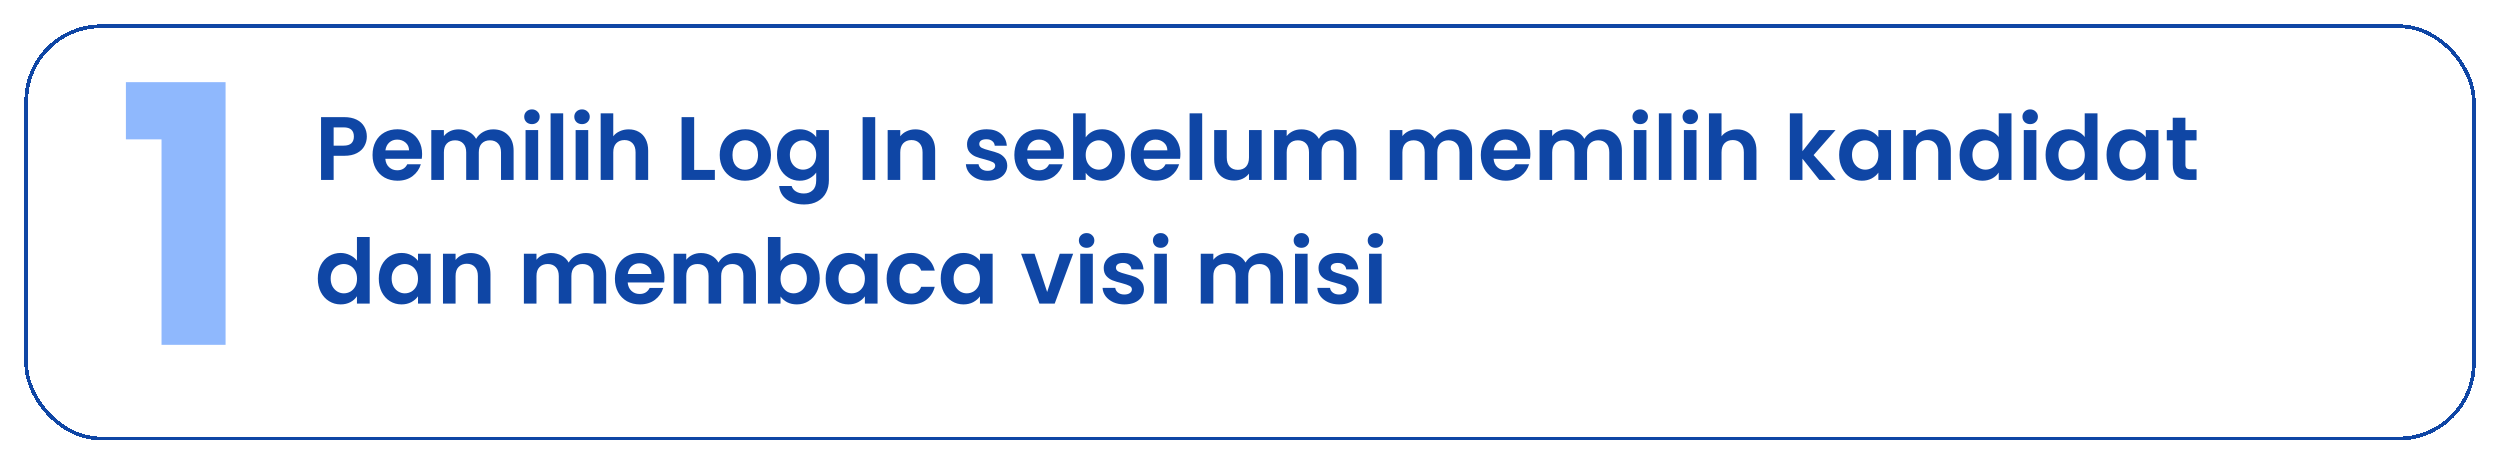 <svg width="667" height="124" viewBox="0 0 667 124" fill="none" xmlns="http://www.w3.org/2000/svg">
<g filter="url(#filter0_d_76:153)">
<rect x="7" y="3" width="653" height="110" rx="20" stroke="#0F46A5" shape-rendering="crispEdges"/>
</g>
<path d="M97.872 36.432C97.872 37.328 97.656 38.168 97.224 38.952C96.808 39.736 96.144 40.368 95.232 40.848C94.336 41.328 93.2 41.568 91.824 41.568H89.016V48H85.656V31.248H91.824C93.12 31.248 94.224 31.472 95.136 31.92C96.048 32.368 96.728 32.984 97.176 33.768C97.64 34.552 97.872 35.44 97.872 36.432ZM91.68 38.856C92.608 38.856 93.296 38.648 93.744 38.232C94.192 37.8 94.416 37.2 94.416 36.432C94.416 34.8 93.504 33.984 91.68 33.984H89.016V38.856H91.68ZM112.618 41.064C112.618 41.544 112.586 41.976 112.522 42.36H102.802C102.882 43.32 103.218 44.072 103.81 44.616C104.402 45.16 105.13 45.432 105.994 45.432C107.242 45.432 108.13 44.896 108.658 43.824H112.282C111.898 45.104 111.162 46.16 110.074 46.992C108.986 47.808 107.65 48.216 106.066 48.216C104.786 48.216 103.634 47.936 102.61 47.376C101.602 46.8 100.81 45.992 100.234 44.952C99.674 43.912 99.394 42.712 99.394 41.352C99.394 39.976 99.674 38.768 100.234 37.728C100.794 36.688 101.578 35.888 102.586 35.328C103.594 34.768 104.754 34.488 106.066 34.488C107.33 34.488 108.458 34.76 109.45 35.304C110.458 35.848 111.234 36.624 111.778 37.632C112.338 38.624 112.618 39.768 112.618 41.064ZM109.138 40.104C109.122 39.24 108.81 38.552 108.202 38.04C107.594 37.512 106.85 37.248 105.97 37.248C105.138 37.248 104.434 37.504 103.858 38.016C103.298 38.512 102.954 39.208 102.826 40.104H109.138ZM131.582 34.512C133.214 34.512 134.526 35.016 135.518 36.024C136.526 37.016 137.03 38.408 137.03 40.2V48H133.67V40.656C133.67 39.616 133.406 38.824 132.878 38.28C132.35 37.72 131.63 37.44 130.718 37.44C129.806 37.44 129.078 37.72 128.534 38.28C128.006 38.824 127.742 39.616 127.742 40.656V48H124.382V40.656C124.382 39.616 124.118 38.824 123.59 38.28C123.062 37.72 122.342 37.44 121.43 37.44C120.502 37.44 119.766 37.72 119.222 38.28C118.694 38.824 118.43 39.616 118.43 40.656V48H115.07V34.704H118.43V36.312C118.862 35.752 119.414 35.312 120.086 34.992C120.774 34.672 121.526 34.512 122.342 34.512C123.382 34.512 124.31 34.736 125.126 35.184C125.942 35.616 126.574 36.24 127.022 37.056C127.454 36.288 128.078 35.672 128.894 35.208C129.726 34.744 130.622 34.512 131.582 34.512ZM141.923 33.12C141.331 33.12 140.835 32.936 140.435 32.568C140.051 32.184 139.859 31.712 139.859 31.152C139.859 30.592 140.051 30.128 140.435 29.76C140.835 29.376 141.331 29.184 141.923 29.184C142.515 29.184 143.003 29.376 143.387 29.76C143.787 30.128 143.987 30.592 143.987 31.152C143.987 31.712 143.787 32.184 143.387 32.568C143.003 32.936 142.515 33.12 141.923 33.12ZM143.579 34.704V48H140.219V34.704H143.579ZM150.258 30.24V48H146.898V30.24H150.258ZM155.282 33.12C154.69 33.12 154.194 32.936 153.794 32.568C153.41 32.184 153.218 31.712 153.218 31.152C153.218 30.592 153.41 30.128 153.794 29.76C154.194 29.376 154.69 29.184 155.282 29.184C155.874 29.184 156.362 29.376 156.746 29.76C157.146 30.128 157.346 30.592 157.346 31.152C157.346 31.712 157.146 32.184 156.746 32.568C156.362 32.936 155.874 33.12 155.282 33.12ZM156.938 34.704V48H153.578V34.704H156.938ZM167.746 34.512C168.754 34.512 169.65 34.736 170.434 35.184C171.218 35.616 171.826 36.264 172.258 37.128C172.706 37.976 172.93 39 172.93 40.2V48H169.57V40.656C169.57 39.6 169.306 38.792 168.778 38.232C168.25 37.656 167.53 37.368 166.618 37.368C165.69 37.368 164.954 37.656 164.41 38.232C163.882 38.792 163.618 39.6 163.618 40.656V48H160.258V30.24H163.618V36.36C164.05 35.784 164.626 35.336 165.346 35.016C166.066 34.68 166.866 34.512 167.746 34.512ZM185.204 45.336H190.724V48H181.844V31.248H185.204V45.336ZM198.763 48.216C197.483 48.216 196.331 47.936 195.307 47.376C194.283 46.8 193.475 45.992 192.883 44.952C192.307 43.912 192.019 42.712 192.019 41.352C192.019 39.992 192.315 38.792 192.907 37.752C193.515 36.712 194.339 35.912 195.379 35.352C196.419 34.776 197.579 34.488 198.859 34.488C200.139 34.488 201.299 34.776 202.339 35.352C203.379 35.912 204.195 36.712 204.787 37.752C205.395 38.792 205.699 39.992 205.699 41.352C205.699 42.712 205.387 43.912 204.763 44.952C204.155 45.992 203.323 46.8 202.267 47.376C201.227 47.936 200.059 48.216 198.763 48.216ZM198.763 45.288C199.371 45.288 199.939 45.144 200.467 44.856C201.011 44.552 201.443 44.104 201.763 43.512C202.083 42.92 202.243 42.2 202.243 41.352C202.243 40.088 201.907 39.12 201.235 38.448C200.579 37.76 199.771 37.416 198.811 37.416C197.851 37.416 197.043 37.76 196.387 38.448C195.747 39.12 195.427 40.088 195.427 41.352C195.427 42.616 195.739 43.592 196.363 44.28C197.003 44.952 197.803 45.288 198.763 45.288ZM213.372 34.488C214.364 34.488 215.236 34.688 215.988 35.088C216.74 35.472 217.332 35.976 217.764 36.6V34.704H221.148V48.096C221.148 49.328 220.9 50.424 220.404 51.384C219.908 52.36 219.164 53.128 218.172 53.688C217.18 54.264 215.98 54.552 214.572 54.552C212.684 54.552 211.132 54.112 209.916 53.232C208.716 52.352 208.036 51.152 207.876 49.632H211.212C211.388 50.24 211.764 50.72 212.34 51.072C212.932 51.44 213.644 51.624 214.476 51.624C215.452 51.624 216.244 51.328 216.852 50.736C217.46 50.16 217.764 49.28 217.764 48.096V46.032C217.332 46.656 216.732 47.176 215.964 47.592C215.212 48.008 214.348 48.216 213.372 48.216C212.252 48.216 211.228 47.928 210.3 47.352C209.372 46.776 208.636 45.968 208.092 44.928C207.564 43.872 207.3 42.664 207.3 41.304C207.3 39.96 207.564 38.768 208.092 37.728C208.636 36.688 209.364 35.888 210.276 35.328C211.204 34.768 212.236 34.488 213.372 34.488ZM217.764 41.352C217.764 40.536 217.604 39.84 217.284 39.264C216.964 38.672 216.532 38.224 215.988 37.92C215.444 37.6 214.86 37.44 214.236 37.44C213.612 37.44 213.036 37.592 212.508 37.896C211.98 38.2 211.548 38.648 211.212 39.24C210.892 39.816 210.732 40.504 210.732 41.304C210.732 42.104 210.892 42.808 211.212 43.416C211.548 44.008 211.98 44.464 212.508 44.784C213.052 45.104 213.628 45.264 214.236 45.264C214.86 45.264 215.444 45.112 215.988 44.808C216.532 44.488 216.964 44.04 217.284 43.464C217.604 42.872 217.764 42.168 217.764 41.352ZM233.508 31.248V48H230.148V31.248H233.508ZM244.196 34.512C245.78 34.512 247.06 35.016 248.036 36.024C249.012 37.016 249.5 38.408 249.5 40.2V48H246.14V40.656C246.14 39.6 245.876 38.792 245.348 38.232C244.82 37.656 244.1 37.368 243.188 37.368C242.26 37.368 241.524 37.656 240.98 38.232C240.452 38.792 240.188 39.6 240.188 40.656V48H236.828V34.704H240.188V36.36C240.636 35.784 241.204 35.336 241.892 35.016C242.596 34.68 243.364 34.512 244.196 34.512ZM263.502 48.216C262.414 48.216 261.438 48.024 260.574 47.64C259.71 47.24 259.022 46.704 258.51 46.032C258.014 45.36 257.742 44.616 257.694 43.8H261.078C261.142 44.312 261.39 44.736 261.822 45.072C262.27 45.408 262.822 45.576 263.478 45.576C264.118 45.576 264.614 45.448 264.966 45.192C265.334 44.936 265.518 44.608 265.518 44.208C265.518 43.776 265.294 43.456 264.846 43.248C264.414 43.024 263.718 42.784 262.758 42.528C261.766 42.288 260.95 42.04 260.31 41.784C259.686 41.528 259.142 41.136 258.678 40.608C258.23 40.08 258.006 39.368 258.006 38.472C258.006 37.736 258.214 37.064 258.63 36.456C259.062 35.848 259.67 35.368 260.454 35.016C261.254 34.664 262.19 34.488 263.262 34.488C264.846 34.488 266.11 34.888 267.054 35.688C267.998 36.472 268.518 37.536 268.614 38.88H265.398C265.35 38.352 265.126 37.936 264.726 37.632C264.342 37.312 263.822 37.152 263.166 37.152C262.558 37.152 262.086 37.264 261.75 37.488C261.43 37.712 261.27 38.024 261.27 38.424C261.27 38.872 261.494 39.216 261.942 39.456C262.39 39.68 263.086 39.912 264.03 40.152C264.99 40.392 265.782 40.64 266.406 40.896C267.03 41.152 267.566 41.552 268.014 42.096C268.478 42.624 268.718 43.328 268.734 44.208C268.734 44.976 268.518 45.664 268.086 46.272C267.67 46.88 267.062 47.36 266.262 47.712C265.478 48.048 264.558 48.216 263.502 48.216ZM283.852 41.064C283.852 41.544 283.82 41.976 283.756 42.36H274.036C274.116 43.32 274.452 44.072 275.044 44.616C275.636 45.16 276.364 45.432 277.228 45.432C278.476 45.432 279.364 44.896 279.892 43.824H283.516C283.132 45.104 282.396 46.16 281.308 46.992C280.22 47.808 278.884 48.216 277.3 48.216C276.02 48.216 274.868 47.936 273.844 47.376C272.836 46.8 272.044 45.992 271.468 44.952C270.908 43.912 270.628 42.712 270.628 41.352C270.628 39.976 270.908 38.768 271.468 37.728C272.028 36.688 272.812 35.888 273.82 35.328C274.828 34.768 275.988 34.488 277.3 34.488C278.564 34.488 279.692 34.76 280.684 35.304C281.692 35.848 282.468 36.624 283.012 37.632C283.572 38.624 283.852 39.768 283.852 41.064ZM280.372 40.104C280.356 39.24 280.044 38.552 279.436 38.04C278.828 37.512 278.084 37.248 277.204 37.248C276.372 37.248 275.668 37.504 275.092 38.016C274.532 38.512 274.188 39.208 274.06 40.104H280.372ZM289.664 36.648C290.096 36.008 290.688 35.488 291.44 35.088C292.208 34.688 293.08 34.488 294.056 34.488C295.192 34.488 296.216 34.768 297.128 35.328C298.056 35.888 298.784 36.688 299.312 37.728C299.856 38.752 300.128 39.944 300.128 41.304C300.128 42.664 299.856 43.872 299.312 44.928C298.784 45.968 298.056 46.776 297.128 47.352C296.216 47.928 295.192 48.216 294.056 48.216C293.064 48.216 292.192 48.024 291.44 47.64C290.704 47.24 290.112 46.728 289.664 46.104V48H286.304V30.24H289.664V36.648ZM296.696 41.304C296.696 40.504 296.528 39.816 296.192 39.24C295.872 38.648 295.44 38.2 294.896 37.896C294.368 37.592 293.792 37.44 293.168 37.44C292.56 37.44 291.984 37.6 291.44 37.92C290.912 38.224 290.48 38.672 290.144 39.264C289.824 39.856 289.664 40.552 289.664 41.352C289.664 42.152 289.824 42.848 290.144 43.44C290.48 44.032 290.912 44.488 291.44 44.808C291.984 45.112 292.56 45.264 293.168 45.264C293.792 45.264 294.368 45.104 294.896 44.784C295.44 44.464 295.872 44.008 296.192 43.416C296.528 42.824 296.696 42.12 296.696 41.304ZM314.93 41.064C314.93 41.544 314.898 41.976 314.834 42.36H305.114C305.194 43.32 305.53 44.072 306.122 44.616C306.714 45.16 307.442 45.432 308.306 45.432C309.554 45.432 310.442 44.896 310.97 43.824H314.594C314.21 45.104 313.474 46.16 312.386 46.992C311.298 47.808 309.962 48.216 308.378 48.216C307.098 48.216 305.946 47.936 304.922 47.376C303.914 46.8 303.122 45.992 302.546 44.952C301.986 43.912 301.706 42.712 301.706 41.352C301.706 39.976 301.986 38.768 302.546 37.728C303.106 36.688 303.89 35.888 304.898 35.328C305.906 34.768 307.066 34.488 308.378 34.488C309.642 34.488 310.77 34.76 311.762 35.304C312.77 35.848 313.546 36.624 314.09 37.632C314.65 38.624 314.93 39.768 314.93 41.064ZM311.45 40.104C311.434 39.24 311.122 38.552 310.514 38.04C309.906 37.512 309.162 37.248 308.282 37.248C307.45 37.248 306.746 37.504 306.17 38.016C305.61 38.512 305.266 39.208 305.138 40.104H311.45ZM320.743 30.24V48H317.383V30.24H320.743ZM336.614 34.704V48H333.23V46.32C332.798 46.896 332.23 47.352 331.526 47.688C330.838 48.008 330.086 48.168 329.27 48.168C328.23 48.168 327.31 47.952 326.51 47.52C325.71 47.072 325.078 46.424 324.614 45.576C324.166 44.712 323.942 43.688 323.942 42.504V34.704H327.302V42.024C327.302 43.08 327.566 43.896 328.094 44.472C328.622 45.032 329.342 45.312 330.254 45.312C331.182 45.312 331.91 45.032 332.438 44.472C332.966 43.896 333.23 43.08 333.23 42.024V34.704H336.614ZM356.441 34.512C358.073 34.512 359.385 35.016 360.377 36.024C361.385 37.016 361.889 38.408 361.889 40.2V48H358.529V40.656C358.529 39.616 358.265 38.824 357.737 38.28C357.209 37.72 356.489 37.44 355.577 37.44C354.665 37.44 353.937 37.72 353.393 38.28C352.865 38.824 352.601 39.616 352.601 40.656V48H349.241V40.656C349.241 39.616 348.977 38.824 348.449 38.28C347.921 37.72 347.201 37.44 346.289 37.44C345.361 37.44 344.625 37.72 344.081 38.28C343.553 38.824 343.289 39.616 343.289 40.656V48H339.929V34.704H343.289V36.312C343.721 35.752 344.273 35.312 344.945 34.992C345.633 34.672 346.385 34.512 347.201 34.512C348.241 34.512 349.169 34.736 349.985 35.184C350.801 35.616 351.433 36.24 351.881 37.056C352.313 36.288 352.937 35.672 353.753 35.208C354.585 34.744 355.481 34.512 356.441 34.512ZM387.309 34.512C388.941 34.512 390.253 35.016 391.245 36.024C392.253 37.016 392.757 38.408 392.757 40.2V48H389.397V40.656C389.397 39.616 389.133 38.824 388.605 38.28C388.077 37.72 387.357 37.44 386.445 37.44C385.533 37.44 384.805 37.72 384.261 38.28C383.733 38.824 383.469 39.616 383.469 40.656V48H380.109V40.656C380.109 39.616 379.845 38.824 379.317 38.28C378.789 37.72 378.069 37.44 377.157 37.44C376.229 37.44 375.493 37.72 374.949 38.28C374.421 38.824 374.157 39.616 374.157 40.656V48H370.797V34.704H374.157V36.312C374.589 35.752 375.141 35.312 375.813 34.992C376.501 34.672 377.253 34.512 378.069 34.512C379.109 34.512 380.037 34.736 380.853 35.184C381.669 35.616 382.301 36.24 382.749 37.056C383.181 36.288 383.805 35.672 384.621 35.208C385.453 34.744 386.349 34.512 387.309 34.512ZM408.305 41.064C408.305 41.544 408.273 41.976 408.209 42.36H398.489C398.569 43.32 398.905 44.072 399.497 44.616C400.089 45.16 400.817 45.432 401.681 45.432C402.929 45.432 403.817 44.896 404.345 43.824H407.969C407.585 45.104 406.849 46.16 405.761 46.992C404.673 47.808 403.337 48.216 401.753 48.216C400.473 48.216 399.321 47.936 398.297 47.376C397.289 46.8 396.497 45.992 395.921 44.952C395.361 43.912 395.081 42.712 395.081 41.352C395.081 39.976 395.361 38.768 395.921 37.728C396.481 36.688 397.265 35.888 398.273 35.328C399.281 34.768 400.441 34.488 401.753 34.488C403.017 34.488 404.145 34.76 405.137 35.304C406.145 35.848 406.921 36.624 407.465 37.632C408.025 38.624 408.305 39.768 408.305 41.064ZM404.825 40.104C404.809 39.24 404.497 38.552 403.889 38.04C403.281 37.512 402.537 37.248 401.657 37.248C400.825 37.248 400.121 37.504 399.545 38.016C398.985 38.512 398.641 39.208 398.513 40.104H404.825ZM427.27 34.512C428.902 34.512 430.214 35.016 431.206 36.024C432.214 37.016 432.718 38.408 432.718 40.2V48H429.358V40.656C429.358 39.616 429.094 38.824 428.566 38.28C428.038 37.72 427.318 37.44 426.406 37.44C425.494 37.44 424.766 37.72 424.222 38.28C423.694 38.824 423.43 39.616 423.43 40.656V48H420.07V40.656C420.07 39.616 419.806 38.824 419.278 38.28C418.75 37.72 418.03 37.44 417.118 37.44C416.19 37.44 415.454 37.72 414.91 38.28C414.382 38.824 414.118 39.616 414.118 40.656V48H410.758V34.704H414.118V36.312C414.55 35.752 415.102 35.312 415.774 34.992C416.462 34.672 417.214 34.512 418.03 34.512C419.07 34.512 419.998 34.736 420.814 35.184C421.63 35.616 422.262 36.24 422.71 37.056C423.142 36.288 423.766 35.672 424.582 35.208C425.414 34.744 426.31 34.512 427.27 34.512ZM437.61 33.12C437.018 33.12 436.522 32.936 436.122 32.568C435.738 32.184 435.546 31.712 435.546 31.152C435.546 30.592 435.738 30.128 436.122 29.76C436.522 29.376 437.018 29.184 437.61 29.184C438.202 29.184 438.69 29.376 439.074 29.76C439.474 30.128 439.674 30.592 439.674 31.152C439.674 31.712 439.474 32.184 439.074 32.568C438.69 32.936 438.202 33.12 437.61 33.12ZM439.266 34.704V48H435.906V34.704H439.266ZM445.946 30.24V48H442.586V30.24H445.946ZM450.969 33.12C450.377 33.12 449.881 32.936 449.481 32.568C449.097 32.184 448.905 31.712 448.905 31.152C448.905 30.592 449.097 30.128 449.481 29.76C449.881 29.376 450.377 29.184 450.969 29.184C451.561 29.184 452.049 29.376 452.433 29.76C452.833 30.128 453.033 30.592 453.033 31.152C453.033 31.712 452.833 32.184 452.433 32.568C452.049 32.936 451.561 33.12 450.969 33.12ZM452.625 34.704V48H449.265V34.704H452.625ZM463.433 34.512C464.441 34.512 465.337 34.736 466.121 35.184C466.905 35.616 467.513 36.264 467.945 37.128C468.393 37.976 468.617 39 468.617 40.2V48H465.257V40.656C465.257 39.6 464.993 38.792 464.465 38.232C463.937 37.656 463.217 37.368 462.305 37.368C461.377 37.368 460.641 37.656 460.097 38.232C459.569 38.792 459.305 39.6 459.305 40.656V48H455.945V30.24H459.305V36.36C459.737 35.784 460.313 35.336 461.033 35.016C461.753 34.68 462.553 34.512 463.433 34.512ZM485.403 48L480.891 42.336V48H477.531V30.24H480.891V40.344L485.355 34.704H489.723L483.867 41.376L489.771 48H485.403ZM490.683 41.304C490.683 39.96 490.947 38.768 491.475 37.728C492.019 36.688 492.747 35.888 493.659 35.328C494.587 34.768 495.619 34.488 496.755 34.488C497.747 34.488 498.611 34.688 499.347 35.088C500.099 35.488 500.699 35.992 501.147 36.6V34.704H504.531V48H501.147V46.056C500.715 46.68 500.115 47.2 499.347 47.616C498.595 48.016 497.723 48.216 496.731 48.216C495.611 48.216 494.587 47.928 493.659 47.352C492.747 46.776 492.019 45.968 491.475 44.928C490.947 43.872 490.683 42.664 490.683 41.304ZM501.147 41.352C501.147 40.536 500.987 39.84 500.667 39.264C500.347 38.672 499.915 38.224 499.371 37.92C498.827 37.6 498.243 37.44 497.619 37.44C496.995 37.44 496.419 37.592 495.891 37.896C495.363 38.2 494.931 38.648 494.595 39.24C494.275 39.816 494.115 40.504 494.115 41.304C494.115 42.104 494.275 42.808 494.595 43.416C494.931 44.008 495.363 44.464 495.891 44.784C496.435 45.104 497.011 45.264 497.619 45.264C498.243 45.264 498.827 45.112 499.371 44.808C499.915 44.488 500.347 44.04 500.667 43.464C500.987 42.872 501.147 42.168 501.147 41.352ZM515.18 34.512C516.764 34.512 518.044 35.016 519.02 36.024C519.996 37.016 520.484 38.408 520.484 40.2V48H517.124V40.656C517.124 39.6 516.86 38.792 516.332 38.232C515.804 37.656 515.084 37.368 514.172 37.368C513.244 37.368 512.508 37.656 511.964 38.232C511.436 38.792 511.172 39.6 511.172 40.656V48H507.812V34.704H511.172V36.36C511.62 35.784 512.188 35.336 512.876 35.016C513.58 34.68 514.348 34.512 515.18 34.512ZM522.815 41.304C522.815 39.96 523.079 38.768 523.607 37.728C524.151 36.688 524.887 35.888 525.815 35.328C526.743 34.768 527.775 34.488 528.911 34.488C529.775 34.488 530.599 34.68 531.383 35.064C532.167 35.432 532.791 35.928 533.255 36.552V30.24H536.663V48H533.255V46.032C532.839 46.688 532.255 47.216 531.503 47.616C530.751 48.016 529.879 48.216 528.887 48.216C527.767 48.216 526.743 47.928 525.815 47.352C524.887 46.776 524.151 45.968 523.607 44.928C523.079 43.872 522.815 42.664 522.815 41.304ZM533.279 41.352C533.279 40.536 533.119 39.84 532.799 39.264C532.479 38.672 532.047 38.224 531.503 37.92C530.959 37.6 530.375 37.44 529.751 37.44C529.127 37.44 528.551 37.592 528.023 37.896C527.495 38.2 527.063 38.648 526.727 39.24C526.407 39.816 526.247 40.504 526.247 41.304C526.247 42.104 526.407 42.808 526.727 43.416C527.063 44.008 527.495 44.464 528.023 44.784C528.567 45.104 529.143 45.264 529.751 45.264C530.375 45.264 530.959 45.112 531.503 44.808C532.047 44.488 532.479 44.04 532.799 43.464C533.119 42.872 533.279 42.168 533.279 41.352ZM541.649 33.12C541.057 33.12 540.561 32.936 540.161 32.568C539.777 32.184 539.585 31.712 539.585 31.152C539.585 30.592 539.777 30.128 540.161 29.76C540.561 29.376 541.057 29.184 541.649 29.184C542.241 29.184 542.729 29.376 543.113 29.76C543.513 30.128 543.713 30.592 543.713 31.152C543.713 31.712 543.513 32.184 543.113 32.568C542.729 32.936 542.241 33.12 541.649 33.12ZM543.305 34.704V48H539.945V34.704H543.305ZM545.761 41.304C545.761 39.96 546.025 38.768 546.553 37.728C547.097 36.688 547.833 35.888 548.761 35.328C549.689 34.768 550.721 34.488 551.857 34.488C552.721 34.488 553.545 34.68 554.329 35.064C555.113 35.432 555.737 35.928 556.201 36.552V30.24H559.609V48H556.201V46.032C555.785 46.688 555.201 47.216 554.449 47.616C553.697 48.016 552.825 48.216 551.833 48.216C550.713 48.216 549.689 47.928 548.761 47.352C547.833 46.776 547.097 45.968 546.553 44.928C546.025 43.872 545.761 42.664 545.761 41.304ZM556.225 41.352C556.225 40.536 556.065 39.84 555.745 39.264C555.425 38.672 554.993 38.224 554.449 37.92C553.905 37.6 553.321 37.44 552.697 37.44C552.073 37.44 551.497 37.592 550.969 37.896C550.441 38.2 550.009 38.648 549.673 39.24C549.353 39.816 549.193 40.504 549.193 41.304C549.193 42.104 549.353 42.808 549.673 43.416C550.009 44.008 550.441 44.464 550.969 44.784C551.513 45.104 552.089 45.264 552.697 45.264C553.321 45.264 553.905 45.112 554.449 44.808C554.993 44.488 555.425 44.04 555.745 43.464C556.065 42.872 556.225 42.168 556.225 41.352ZM562.026 41.304C562.026 39.96 562.29 38.768 562.818 37.728C563.362 36.688 564.09 35.888 565.002 35.328C565.93 34.768 566.962 34.488 568.098 34.488C569.09 34.488 569.954 34.688 570.69 35.088C571.442 35.488 572.042 35.992 572.49 36.6V34.704H575.874V48H572.49V46.056C572.058 46.68 571.458 47.2 570.69 47.616C569.938 48.016 569.066 48.216 568.074 48.216C566.954 48.216 565.93 47.928 565.002 47.352C564.09 46.776 563.362 45.968 562.818 44.928C562.29 43.872 562.026 42.664 562.026 41.304ZM572.49 41.352C572.49 40.536 572.33 39.84 572.01 39.264C571.69 38.672 571.258 38.224 570.714 37.92C570.17 37.6 569.586 37.44 568.962 37.44C568.338 37.44 567.762 37.592 567.234 37.896C566.706 38.2 566.274 38.648 565.938 39.24C565.618 39.816 565.458 40.504 565.458 41.304C565.458 42.104 565.618 42.808 565.938 43.416C566.274 44.008 566.706 44.464 567.234 44.784C567.778 45.104 568.354 45.264 568.962 45.264C569.586 45.264 570.17 45.112 570.714 44.808C571.258 44.488 571.69 44.04 572.01 43.464C572.33 42.872 572.49 42.168 572.49 41.352ZM583.068 37.464V43.896C583.068 44.344 583.172 44.672 583.38 44.88C583.604 45.072 583.972 45.168 584.484 45.168H586.044V48H583.932C581.1 48 579.684 46.624 579.684 43.872V37.464H578.1V34.704H579.684V31.416H583.068V34.704H586.044V37.464H583.068ZM84.792 74.304C84.792 72.96 85.056 71.768 85.584 70.728C86.128 69.688 86.864 68.888 87.792 68.328C88.72 67.768 89.752 67.488 90.888 67.488C91.752 67.488 92.576 67.68 93.36 68.064C94.144 68.432 94.768 68.928 95.232 69.552V63.24H98.64V81H95.232V79.032C94.816 79.688 94.232 80.216 93.48 80.616C92.728 81.016 91.856 81.216 90.864 81.216C89.744 81.216 88.72 80.928 87.792 80.352C86.864 79.776 86.128 78.968 85.584 77.928C85.056 76.872 84.792 75.664 84.792 74.304ZM95.256 74.352C95.256 73.536 95.096 72.84 94.776 72.264C94.456 71.672 94.024 71.224 93.48 70.92C92.936 70.6 92.352 70.44 91.728 70.44C91.104 70.44 90.528 70.592 90 70.896C89.472 71.2 89.04 71.648 88.704 72.24C88.384 72.816 88.224 73.504 88.224 74.304C88.224 75.104 88.384 75.808 88.704 76.416C89.04 77.008 89.472 77.464 90 77.784C90.544 78.104 91.12 78.264 91.728 78.264C92.352 78.264 92.936 78.112 93.48 77.808C94.024 77.488 94.456 77.04 94.776 76.464C95.096 75.872 95.256 75.168 95.256 74.352ZM101.058 74.304C101.058 72.96 101.322 71.768 101.85 70.728C102.394 69.688 103.122 68.888 104.034 68.328C104.962 67.768 105.994 67.488 107.13 67.488C108.122 67.488 108.986 67.688 109.722 68.088C110.474 68.488 111.074 68.992 111.522 69.6V67.704H114.906V81H111.522V79.056C111.09 79.68 110.49 80.2 109.722 80.616C108.97 81.016 108.098 81.216 107.106 81.216C105.986 81.216 104.962 80.928 104.034 80.352C103.122 79.776 102.394 78.968 101.85 77.928C101.322 76.872 101.058 75.664 101.058 74.304ZM111.522 74.352C111.522 73.536 111.362 72.84 111.042 72.264C110.722 71.672 110.29 71.224 109.746 70.92C109.202 70.6 108.618 70.44 107.994 70.44C107.37 70.44 106.794 70.592 106.266 70.896C105.738 71.2 105.306 71.648 104.97 72.24C104.65 72.816 104.49 73.504 104.49 74.304C104.49 75.104 104.65 75.808 104.97 76.416C105.306 77.008 105.738 77.464 106.266 77.784C106.81 78.104 107.386 78.264 107.994 78.264C108.618 78.264 109.202 78.112 109.746 77.808C110.29 77.488 110.722 77.04 111.042 76.464C111.362 75.872 111.522 75.168 111.522 74.352ZM125.555 67.512C127.139 67.512 128.419 68.016 129.395 69.024C130.371 70.016 130.859 71.408 130.859 73.2V81H127.499V73.656C127.499 72.6 127.235 71.792 126.707 71.232C126.179 70.656 125.459 70.368 124.547 70.368C123.619 70.368 122.883 70.656 122.339 71.232C121.811 71.792 121.547 72.6 121.547 73.656V81H118.187V67.704H121.547V69.36C121.995 68.784 122.563 68.336 123.251 68.016C123.955 67.68 124.723 67.512 125.555 67.512ZM156.285 67.512C157.917 67.512 159.229 68.016 160.221 69.024C161.229 70.016 161.733 71.408 161.733 73.2V81H158.373V73.656C158.373 72.616 158.109 71.824 157.581 71.28C157.053 70.72 156.333 70.44 155.421 70.44C154.509 70.44 153.781 70.72 153.237 71.28C152.709 71.824 152.445 72.616 152.445 73.656V81H149.085V73.656C149.085 72.616 148.821 71.824 148.293 71.28C147.765 70.72 147.045 70.44 146.133 70.44C145.205 70.44 144.469 70.72 143.925 71.28C143.397 71.824 143.133 72.616 143.133 73.656V81H139.773V67.704H143.133V69.312C143.565 68.752 144.117 68.312 144.789 67.992C145.477 67.672 146.229 67.512 147.045 67.512C148.085 67.512 149.013 67.736 149.829 68.184C150.645 68.616 151.277 69.24 151.725 70.056C152.157 69.288 152.781 68.672 153.597 68.208C154.429 67.744 155.325 67.512 156.285 67.512ZM177.282 74.064C177.282 74.544 177.25 74.976 177.186 75.36H167.466C167.546 76.32 167.882 77.072 168.474 77.616C169.066 78.16 169.794 78.432 170.658 78.432C171.906 78.432 172.794 77.896 173.322 76.824H176.946C176.562 78.104 175.826 79.16 174.738 79.992C173.65 80.808 172.314 81.216 170.73 81.216C169.45 81.216 168.298 80.936 167.274 80.376C166.266 79.8 165.474 78.992 164.898 77.952C164.338 76.912 164.058 75.712 164.058 74.352C164.058 72.976 164.338 71.768 164.898 70.728C165.458 69.688 166.242 68.888 167.25 68.328C168.258 67.768 169.418 67.488 170.73 67.488C171.994 67.488 173.122 67.76 174.114 68.304C175.122 68.848 175.898 69.624 176.442 70.632C177.002 71.624 177.282 72.768 177.282 74.064ZM173.802 73.104C173.786 72.24 173.474 71.552 172.866 71.04C172.258 70.512 171.514 70.248 170.634 70.248C169.802 70.248 169.098 70.504 168.522 71.016C167.962 71.512 167.618 72.208 167.49 73.104H173.802ZM196.246 67.512C197.878 67.512 199.19 68.016 200.182 69.024C201.19 70.016 201.694 71.408 201.694 73.2V81H198.334V73.656C198.334 72.616 198.07 71.824 197.542 71.28C197.014 70.72 196.294 70.44 195.382 70.44C194.47 70.44 193.742 70.72 193.198 71.28C192.67 71.824 192.406 72.616 192.406 73.656V81H189.046V73.656C189.046 72.616 188.782 71.824 188.254 71.28C187.726 70.72 187.006 70.44 186.094 70.44C185.166 70.44 184.43 70.72 183.886 71.28C183.358 71.824 183.094 72.616 183.094 73.656V81H179.734V67.704H183.094V69.312C183.526 68.752 184.078 68.312 184.75 67.992C185.438 67.672 186.19 67.512 187.006 67.512C188.046 67.512 188.974 67.736 189.79 68.184C190.606 68.616 191.238 69.24 191.686 70.056C192.118 69.288 192.742 68.672 193.558 68.208C194.39 67.744 195.286 67.512 196.246 67.512ZM208.243 69.648C208.675 69.008 209.267 68.488 210.019 68.088C210.787 67.688 211.659 67.488 212.635 67.488C213.771 67.488 214.795 67.768 215.707 68.328C216.635 68.888 217.363 69.688 217.891 70.728C218.435 71.752 218.707 72.944 218.707 74.304C218.707 75.664 218.435 76.872 217.891 77.928C217.363 78.968 216.635 79.776 215.707 80.352C214.795 80.928 213.771 81.216 212.635 81.216C211.643 81.216 210.771 81.024 210.019 80.64C209.283 80.24 208.691 79.728 208.243 79.104V81H204.883V63.24H208.243V69.648ZM215.275 74.304C215.275 73.504 215.107 72.816 214.771 72.24C214.451 71.648 214.019 71.2 213.475 70.896C212.947 70.592 212.371 70.44 211.747 70.44C211.139 70.44 210.563 70.6 210.019 70.92C209.491 71.224 209.059 71.672 208.723 72.264C208.403 72.856 208.243 73.552 208.243 74.352C208.243 75.152 208.403 75.848 208.723 76.44C209.059 77.032 209.491 77.488 210.019 77.808C210.563 78.112 211.139 78.264 211.747 78.264C212.371 78.264 212.947 78.104 213.475 77.784C214.019 77.464 214.451 77.008 214.771 76.416C215.107 75.824 215.275 75.12 215.275 74.304ZM220.284 74.304C220.284 72.96 220.548 71.768 221.076 70.728C221.62 69.688 222.348 68.888 223.26 68.328C224.188 67.768 225.22 67.488 226.356 67.488C227.348 67.488 228.212 67.688 228.948 68.088C229.7 68.488 230.3 68.992 230.748 69.6V67.704H234.132V81H230.748V79.056C230.316 79.68 229.716 80.2 228.948 80.616C228.196 81.016 227.324 81.216 226.332 81.216C225.212 81.216 224.188 80.928 223.26 80.352C222.348 79.776 221.62 78.968 221.076 77.928C220.548 76.872 220.284 75.664 220.284 74.304ZM230.748 74.352C230.748 73.536 230.588 72.84 230.268 72.264C229.948 71.672 229.516 71.224 228.972 70.92C228.428 70.6 227.844 70.44 227.22 70.44C226.596 70.44 226.02 70.592 225.492 70.896C224.964 71.2 224.532 71.648 224.196 72.24C223.876 72.816 223.716 73.504 223.716 74.304C223.716 75.104 223.876 75.808 224.196 76.416C224.532 77.008 224.964 77.464 225.492 77.784C226.036 78.104 226.612 78.264 227.22 78.264C227.844 78.264 228.428 78.112 228.972 77.808C229.516 77.488 229.948 77.04 230.268 76.464C230.588 75.872 230.748 75.168 230.748 74.352ZM236.55 74.352C236.55 72.976 236.83 71.776 237.39 70.752C237.95 69.712 238.726 68.912 239.718 68.352C240.71 67.776 241.846 67.488 243.126 67.488C244.774 67.488 246.134 67.904 247.206 68.736C248.294 69.552 249.022 70.704 249.39 72.192H245.766C245.574 71.616 245.246 71.168 244.782 70.848C244.334 70.512 243.774 70.344 243.102 70.344C242.142 70.344 241.382 70.696 240.822 71.4C240.262 72.088 239.982 73.072 239.982 74.352C239.982 75.616 240.262 76.6 240.822 77.304C241.382 77.992 242.142 78.336 243.102 78.336C244.462 78.336 245.35 77.728 245.766 76.512H249.39C249.022 77.952 248.294 79.096 247.206 79.944C246.118 80.792 244.758 81.216 243.126 81.216C241.846 81.216 240.71 80.936 239.718 80.376C238.726 79.8 237.95 79 237.39 77.976C236.83 76.936 236.55 75.728 236.55 74.352ZM250.987 74.304C250.987 72.96 251.251 71.768 251.779 70.728C252.323 69.688 253.051 68.888 253.963 68.328C254.891 67.768 255.923 67.488 257.059 67.488C258.051 67.488 258.915 67.688 259.651 68.088C260.403 68.488 261.003 68.992 261.451 69.6V67.704H264.835V81H261.451V79.056C261.019 79.68 260.419 80.2 259.651 80.616C258.899 81.016 258.027 81.216 257.035 81.216C255.915 81.216 254.891 80.928 253.963 80.352C253.051 79.776 252.323 78.968 251.779 77.928C251.251 76.872 250.987 75.664 250.987 74.304ZM261.451 74.352C261.451 73.536 261.291 72.84 260.971 72.264C260.651 71.672 260.219 71.224 259.675 70.92C259.131 70.6 258.547 70.44 257.923 70.44C257.299 70.44 256.723 70.592 256.195 70.896C255.667 71.2 255.235 71.648 254.899 72.24C254.579 72.816 254.419 73.504 254.419 74.304C254.419 75.104 254.579 75.808 254.899 76.416C255.235 77.008 255.667 77.464 256.195 77.784C256.739 78.104 257.315 78.264 257.923 78.264C258.547 78.264 259.131 78.112 259.675 77.808C260.219 77.488 260.651 77.04 260.971 76.464C261.291 75.872 261.451 75.168 261.451 74.352ZM279.38 77.904L282.74 67.704H286.316L281.396 81H277.316L272.42 67.704H276.02L279.38 77.904ZM289.907 66.12C289.315 66.12 288.819 65.936 288.419 65.568C288.035 65.184 287.843 64.712 287.843 64.152C287.843 63.592 288.035 63.128 288.419 62.76C288.819 62.376 289.315 62.184 289.907 62.184C290.499 62.184 290.987 62.376 291.371 62.76C291.771 63.128 291.971 63.592 291.971 64.152C291.971 64.712 291.771 65.184 291.371 65.568C290.987 65.936 290.499 66.12 289.907 66.12ZM291.563 67.704V81H288.203V67.704H291.563ZM299.971 81.216C298.883 81.216 297.907 81.024 297.043 80.64C296.179 80.24 295.491 79.704 294.979 79.032C294.483 78.36 294.211 77.616 294.163 76.8H297.547C297.611 77.312 297.859 77.736 298.291 78.072C298.739 78.408 299.291 78.576 299.947 78.576C300.587 78.576 301.083 78.448 301.435 78.192C301.803 77.936 301.987 77.608 301.987 77.208C301.987 76.776 301.763 76.456 301.315 76.248C300.883 76.024 300.187 75.784 299.227 75.528C298.235 75.288 297.419 75.04 296.779 74.784C296.155 74.528 295.611 74.136 295.147 73.608C294.699 73.08 294.475 72.368 294.475 71.472C294.475 70.736 294.683 70.064 295.099 69.456C295.531 68.848 296.139 68.368 296.923 68.016C297.723 67.664 298.659 67.488 299.731 67.488C301.315 67.488 302.579 67.888 303.523 68.688C304.467 69.472 304.987 70.536 305.083 71.88H301.867C301.819 71.352 301.595 70.936 301.195 70.632C300.811 70.312 300.291 70.152 299.635 70.152C299.027 70.152 298.555 70.264 298.219 70.488C297.899 70.712 297.739 71.024 297.739 71.424C297.739 71.872 297.963 72.216 298.411 72.456C298.859 72.68 299.555 72.912 300.499 73.152C301.459 73.392 302.251 73.64 302.875 73.896C303.499 74.152 304.035 74.552 304.483 75.096C304.947 75.624 305.187 76.328 305.203 77.208C305.203 77.976 304.987 78.664 304.555 79.272C304.139 79.88 303.531 80.36 302.731 80.712C301.947 81.048 301.027 81.216 299.971 81.216ZM309.665 66.12C309.073 66.12 308.577 65.936 308.177 65.568C307.793 65.184 307.601 64.712 307.601 64.152C307.601 63.592 307.793 63.128 308.177 62.76C308.577 62.376 309.073 62.184 309.665 62.184C310.257 62.184 310.745 62.376 311.129 62.76C311.529 63.128 311.729 63.592 311.729 64.152C311.729 64.712 311.529 65.184 311.129 65.568C310.745 65.936 310.257 66.12 309.665 66.12ZM311.321 67.704V81H307.961V67.704H311.321ZM336.871 67.512C338.503 67.512 339.815 68.016 340.807 69.024C341.815 70.016 342.319 71.408 342.319 73.2V81H338.959V73.656C338.959 72.616 338.695 71.824 338.167 71.28C337.639 70.72 336.919 70.44 336.007 70.44C335.095 70.44 334.367 70.72 333.823 71.28C333.295 71.824 333.031 72.616 333.031 73.656V81H329.671V73.656C329.671 72.616 329.407 71.824 328.879 71.28C328.351 70.72 327.631 70.44 326.719 70.44C325.791 70.44 325.055 70.72 324.511 71.28C323.983 71.824 323.719 72.616 323.719 73.656V81H320.359V67.704H323.719V69.312C324.151 68.752 324.703 68.312 325.375 67.992C326.063 67.672 326.815 67.512 327.631 67.512C328.671 67.512 329.599 67.736 330.415 68.184C331.231 68.616 331.863 69.24 332.311 70.056C332.743 69.288 333.367 68.672 334.183 68.208C335.015 67.744 335.911 67.512 336.871 67.512ZM347.212 66.12C346.62 66.12 346.124 65.936 345.724 65.568C345.34 65.184 345.148 64.712 345.148 64.152C345.148 63.592 345.34 63.128 345.724 62.76C346.124 62.376 346.62 62.184 347.212 62.184C347.804 62.184 348.292 62.376 348.676 62.76C349.076 63.128 349.276 63.592 349.276 64.152C349.276 64.712 349.076 65.184 348.676 65.568C348.292 65.936 347.804 66.12 347.212 66.12ZM348.868 67.704V81H345.508V67.704H348.868ZM357.275 81.216C356.187 81.216 355.211 81.024 354.347 80.64C353.483 80.24 352.795 79.704 352.283 79.032C351.787 78.36 351.515 77.616 351.467 76.8H354.851C354.915 77.312 355.163 77.736 355.595 78.072C356.043 78.408 356.595 78.576 357.251 78.576C357.891 78.576 358.387 78.448 358.739 78.192C359.107 77.936 359.291 77.608 359.291 77.208C359.291 76.776 359.067 76.456 358.619 76.248C358.187 76.024 357.491 75.784 356.531 75.528C355.539 75.288 354.723 75.04 354.083 74.784C353.459 74.528 352.915 74.136 352.451 73.608C352.003 73.08 351.779 72.368 351.779 71.472C351.779 70.736 351.987 70.064 352.403 69.456C352.835 68.848 353.443 68.368 354.227 68.016C355.027 67.664 355.963 67.488 357.035 67.488C358.619 67.488 359.883 67.888 360.827 68.688C361.771 69.472 362.291 70.536 362.387 71.88H359.171C359.123 71.352 358.899 70.936 358.499 70.632C358.115 70.312 357.595 70.152 356.939 70.152C356.331 70.152 355.859 70.264 355.523 70.488C355.203 70.712 355.043 71.024 355.043 71.424C355.043 71.872 355.267 72.216 355.715 72.456C356.163 72.68 356.859 72.912 357.803 73.152C358.763 73.392 359.555 73.64 360.179 73.896C360.803 74.152 361.339 74.552 361.787 75.096C362.251 75.624 362.491 76.328 362.507 77.208C362.507 77.976 362.291 78.664 361.859 79.272C361.443 79.88 360.835 80.36 360.035 80.712C359.251 81.048 358.331 81.216 357.275 81.216ZM366.969 66.12C366.377 66.12 365.881 65.936 365.481 65.568C365.097 65.184 364.905 64.712 364.905 64.152C364.905 63.592 365.097 63.128 365.481 62.76C365.881 62.376 366.377 62.184 366.969 62.184C367.561 62.184 368.049 62.376 368.433 62.76C368.833 63.128 369.033 63.592 369.033 64.152C369.033 64.712 368.833 65.184 368.433 65.568C368.049 65.936 367.561 66.12 366.969 66.12ZM368.625 67.704V81H365.265V67.704H368.625Z" fill="#0F46A5"/>
<path d="M33.592 37.184V21.92H60.184V92H43.096V37.184H33.592Z" fill="#307DFB" fill-opacity="0.54"/>
<defs>
<filter id="filter0_d_76:153" x="0.5" y="0.5" width="666" height="123" filterUnits="userSpaceOnUse" color-interpolation-filters="sRGB">
<feFlood flood-opacity="0" result="BackgroundImageFix"/>
<feColorMatrix in="SourceAlpha" type="matrix" values="0 0 0 0 0 0 0 0 0 0 0 0 0 0 0 0 0 0 127 0" result="hardAlpha"/>
<feMorphology radius="2" operator="dilate" in="SourceAlpha" result="effect1_dropShadow_76:153"/>
<feOffset dy="4"/>
<feGaussianBlur stdDeviation="2"/>
<feComposite in2="hardAlpha" operator="out"/>
<feColorMatrix type="matrix" values="0 0 0 0 0 0 0 0 0 0 0 0 0 0 0 0 0 0 0.5 0"/>
<feBlend mode="normal" in2="BackgroundImageFix" result="effect1_dropShadow_76:153"/>
<feBlend mode="normal" in="SourceGraphic" in2="effect1_dropShadow_76:153" result="shape"/>
</filter>
</defs>
</svg>
